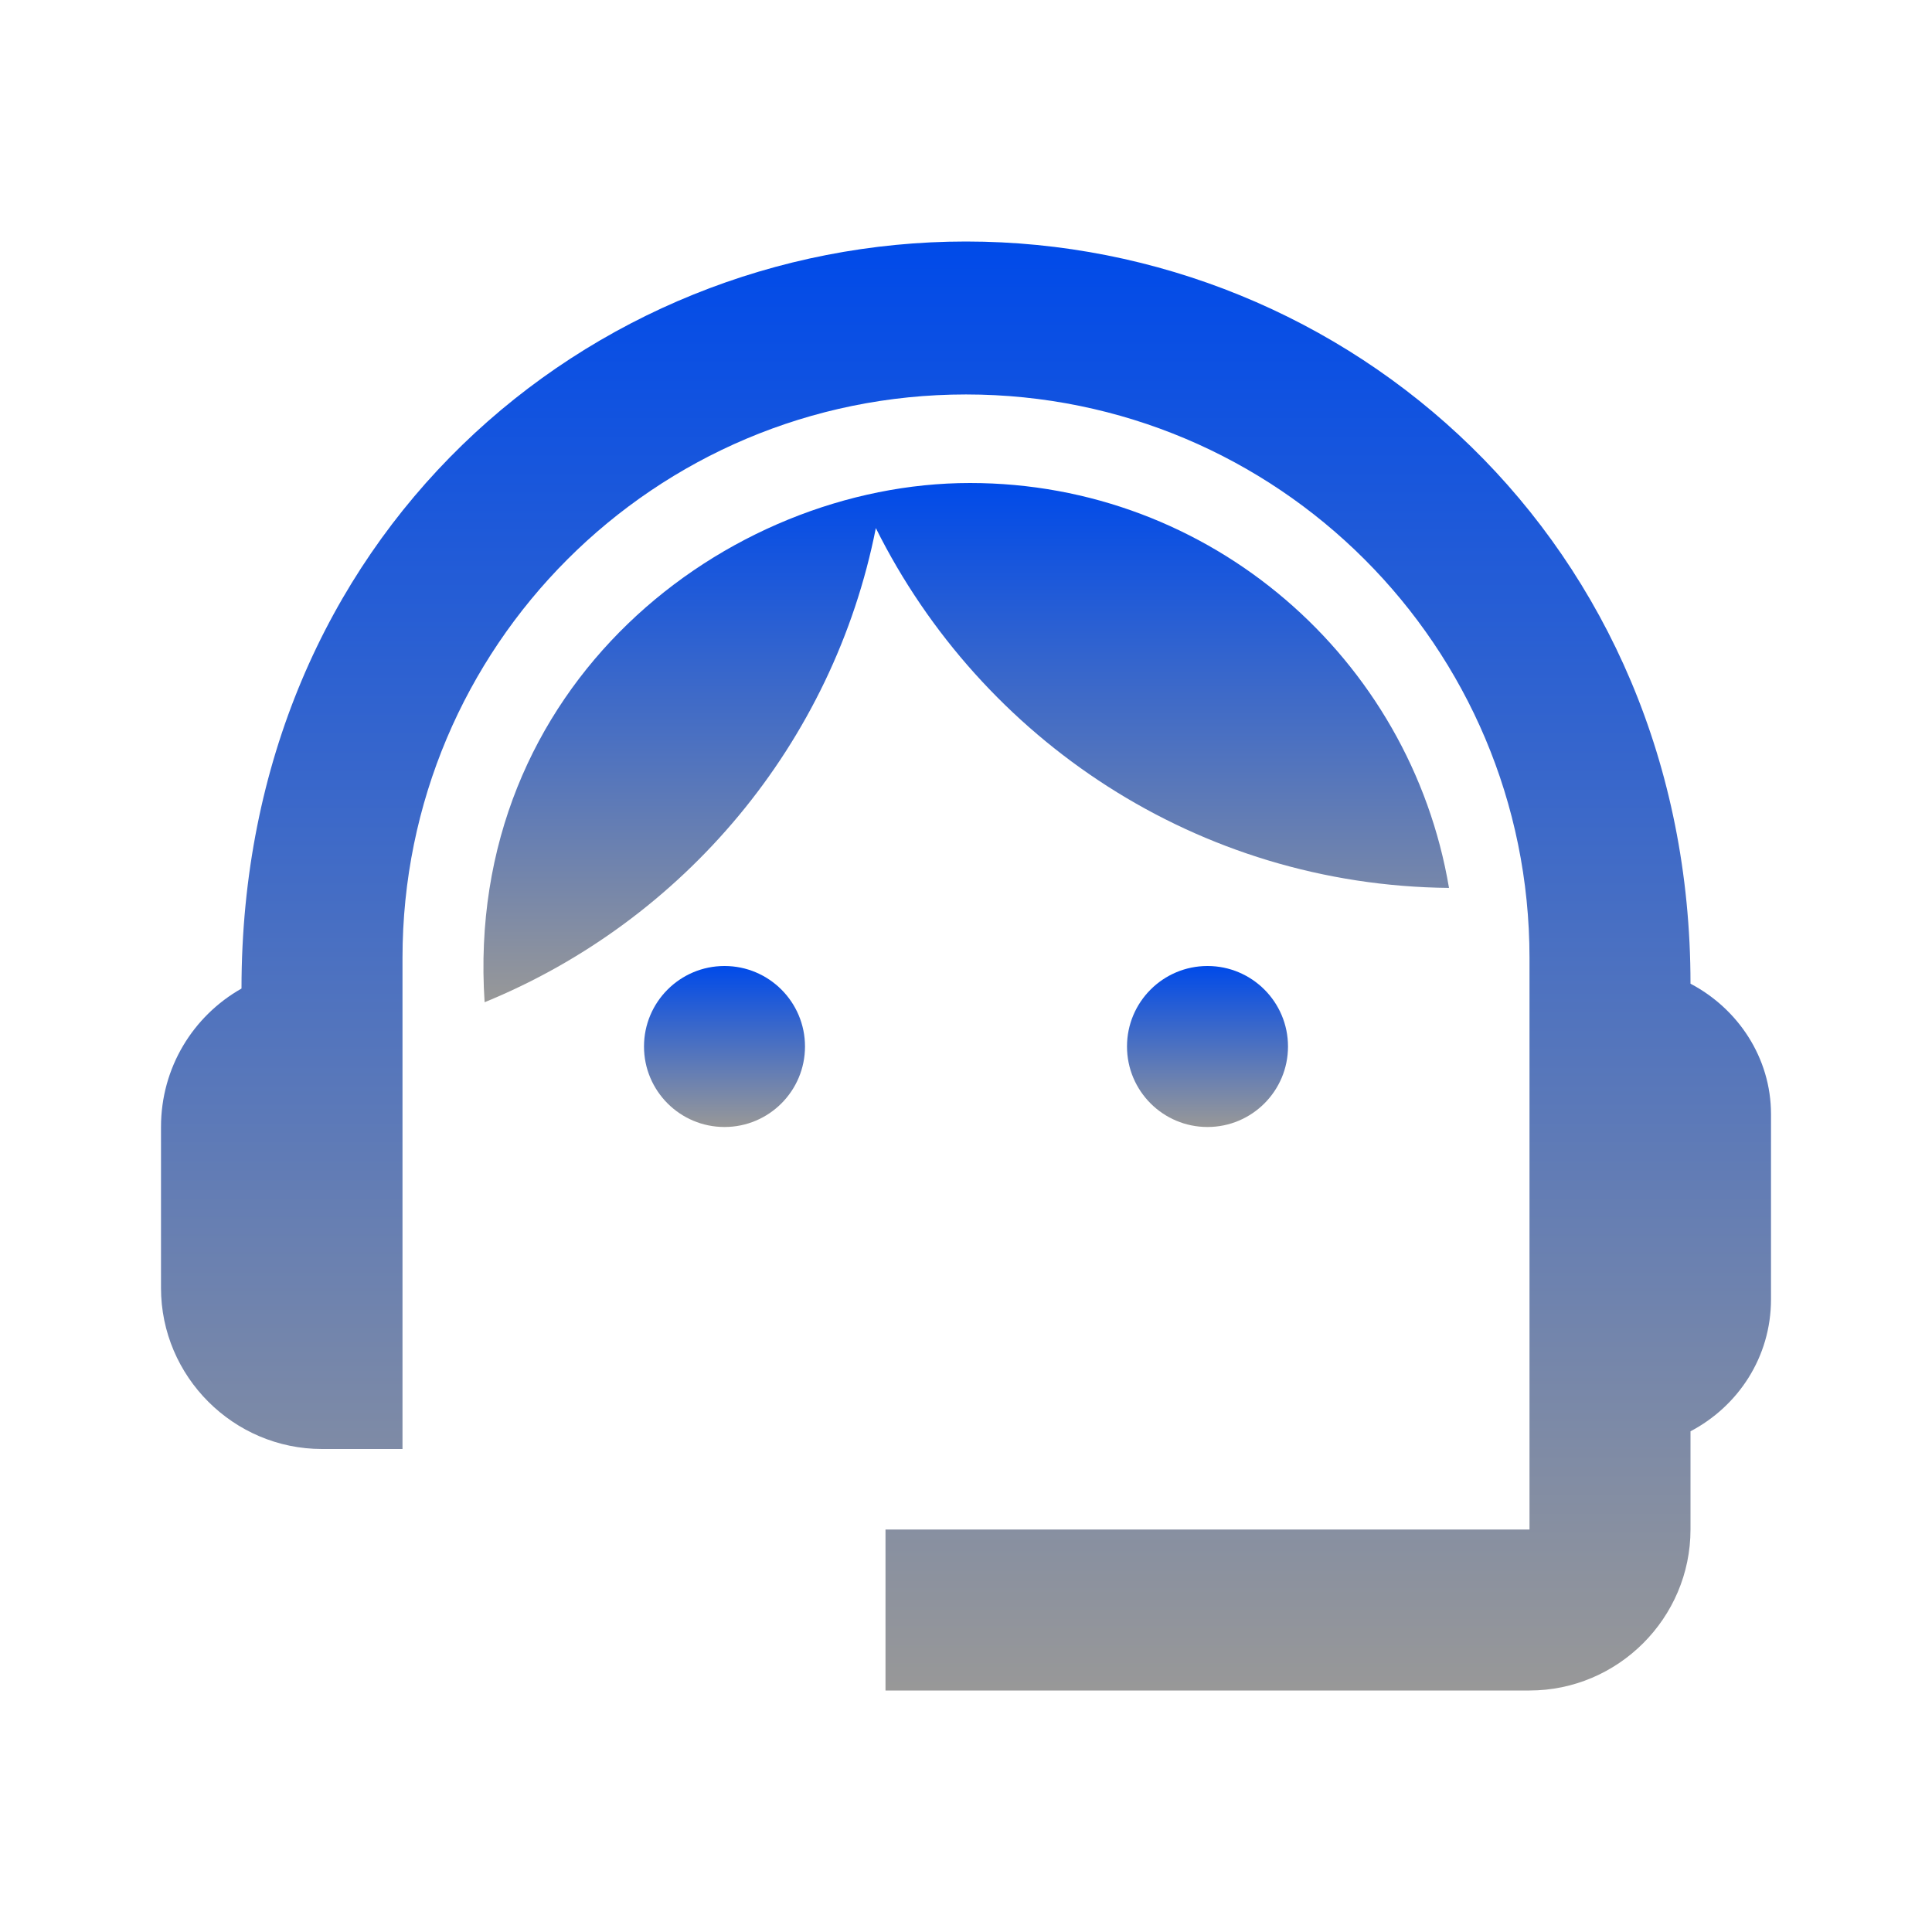 <svg width="114" height="114" viewBox="0 0 114 114" fill="none" xmlns="http://www.w3.org/2000/svg">
<g clip-path="url(#clip0_204_496)">
<path d="M99.75 58.045C99.75 31.968 79.515 14.25 57 14.25C34.722 14.25 14.25 31.587 14.25 58.33C11.4 59.945 9.5 62.985 9.5 66.5V76C9.5 81.225 13.775 85.5 19 85.5H23.75V56.525C23.75 38.142 38.617 23.275 57 23.275C75.382 23.275 90.25 38.142 90.25 56.525V90.25H52.25V99.75H90.25C95.475 99.75 99.75 95.475 99.75 90.25V84.455C102.552 82.983 104.5 80.085 104.5 76.665V65.74C104.5 62.415 102.552 59.517 99.75 58.045Z" fill="url(#paint0_linear_204_496)"/>
<path d="M42.75 66.5C45.373 66.5 47.5 64.373 47.5 61.75C47.5 59.127 45.373 57 42.75 57C40.127 57 38 59.127 38 61.75C38 64.373 40.127 66.5 42.75 66.5Z" fill="url(#paint1_linear_204_496)"/>
<path d="M71.25 66.5C73.873 66.5 76 64.373 76 61.75C76 59.127 73.873 57 71.25 57C68.627 57 66.5 59.127 66.5 61.75C66.5 64.373 68.627 66.5 71.25 66.5Z" fill="url(#paint2_linear_204_496)"/>
<path d="M85.5 52.392C83.22 38.855 71.44 28.5 57.237 28.5C42.845 28.5 27.36 40.422 28.595 59.138C40.328 54.34 49.163 43.89 51.68 31.16C57.903 43.653 70.68 52.25 85.5 52.392Z" fill="url(#paint3_linear_204_496)"/>
</g>
<defs>
<linearGradient id="paint0_linear_204_496" x1="57" y1="14.25" x2="57" y2="99.75" gradientUnits="userSpaceOnUse">
<stop stop-color="#004AE9"/>
<stop offset="1" stop-color="#989898"/>
</linearGradient>
<linearGradient id="paint1_linear_204_496" x1="42.75" y1="57" x2="42.75" y2="66.5" gradientUnits="userSpaceOnUse">
<stop stop-color="#004AE9"/>
<stop offset="1" stop-color="#989898"/>
</linearGradient>
<linearGradient id="paint2_linear_204_496" x1="71.25" y1="57" x2="71.25" y2="66.5" gradientUnits="userSpaceOnUse">
<stop stop-color="#004AE9"/>
<stop offset="1" stop-color="#989898"/>
</linearGradient>
<linearGradient id="paint3_linear_204_496" x1="57.013" y1="28.5" x2="57.013" y2="59.138" gradientUnits="userSpaceOnUse">
<stop stop-color="#004AE9"/>
<stop offset="1" stop-color="#989898"/>
</linearGradient>
<clipPath id="clip0_204_496">
<rect width="114" height="114" fill="white"/>
</clipPath>
</defs>
</svg>
